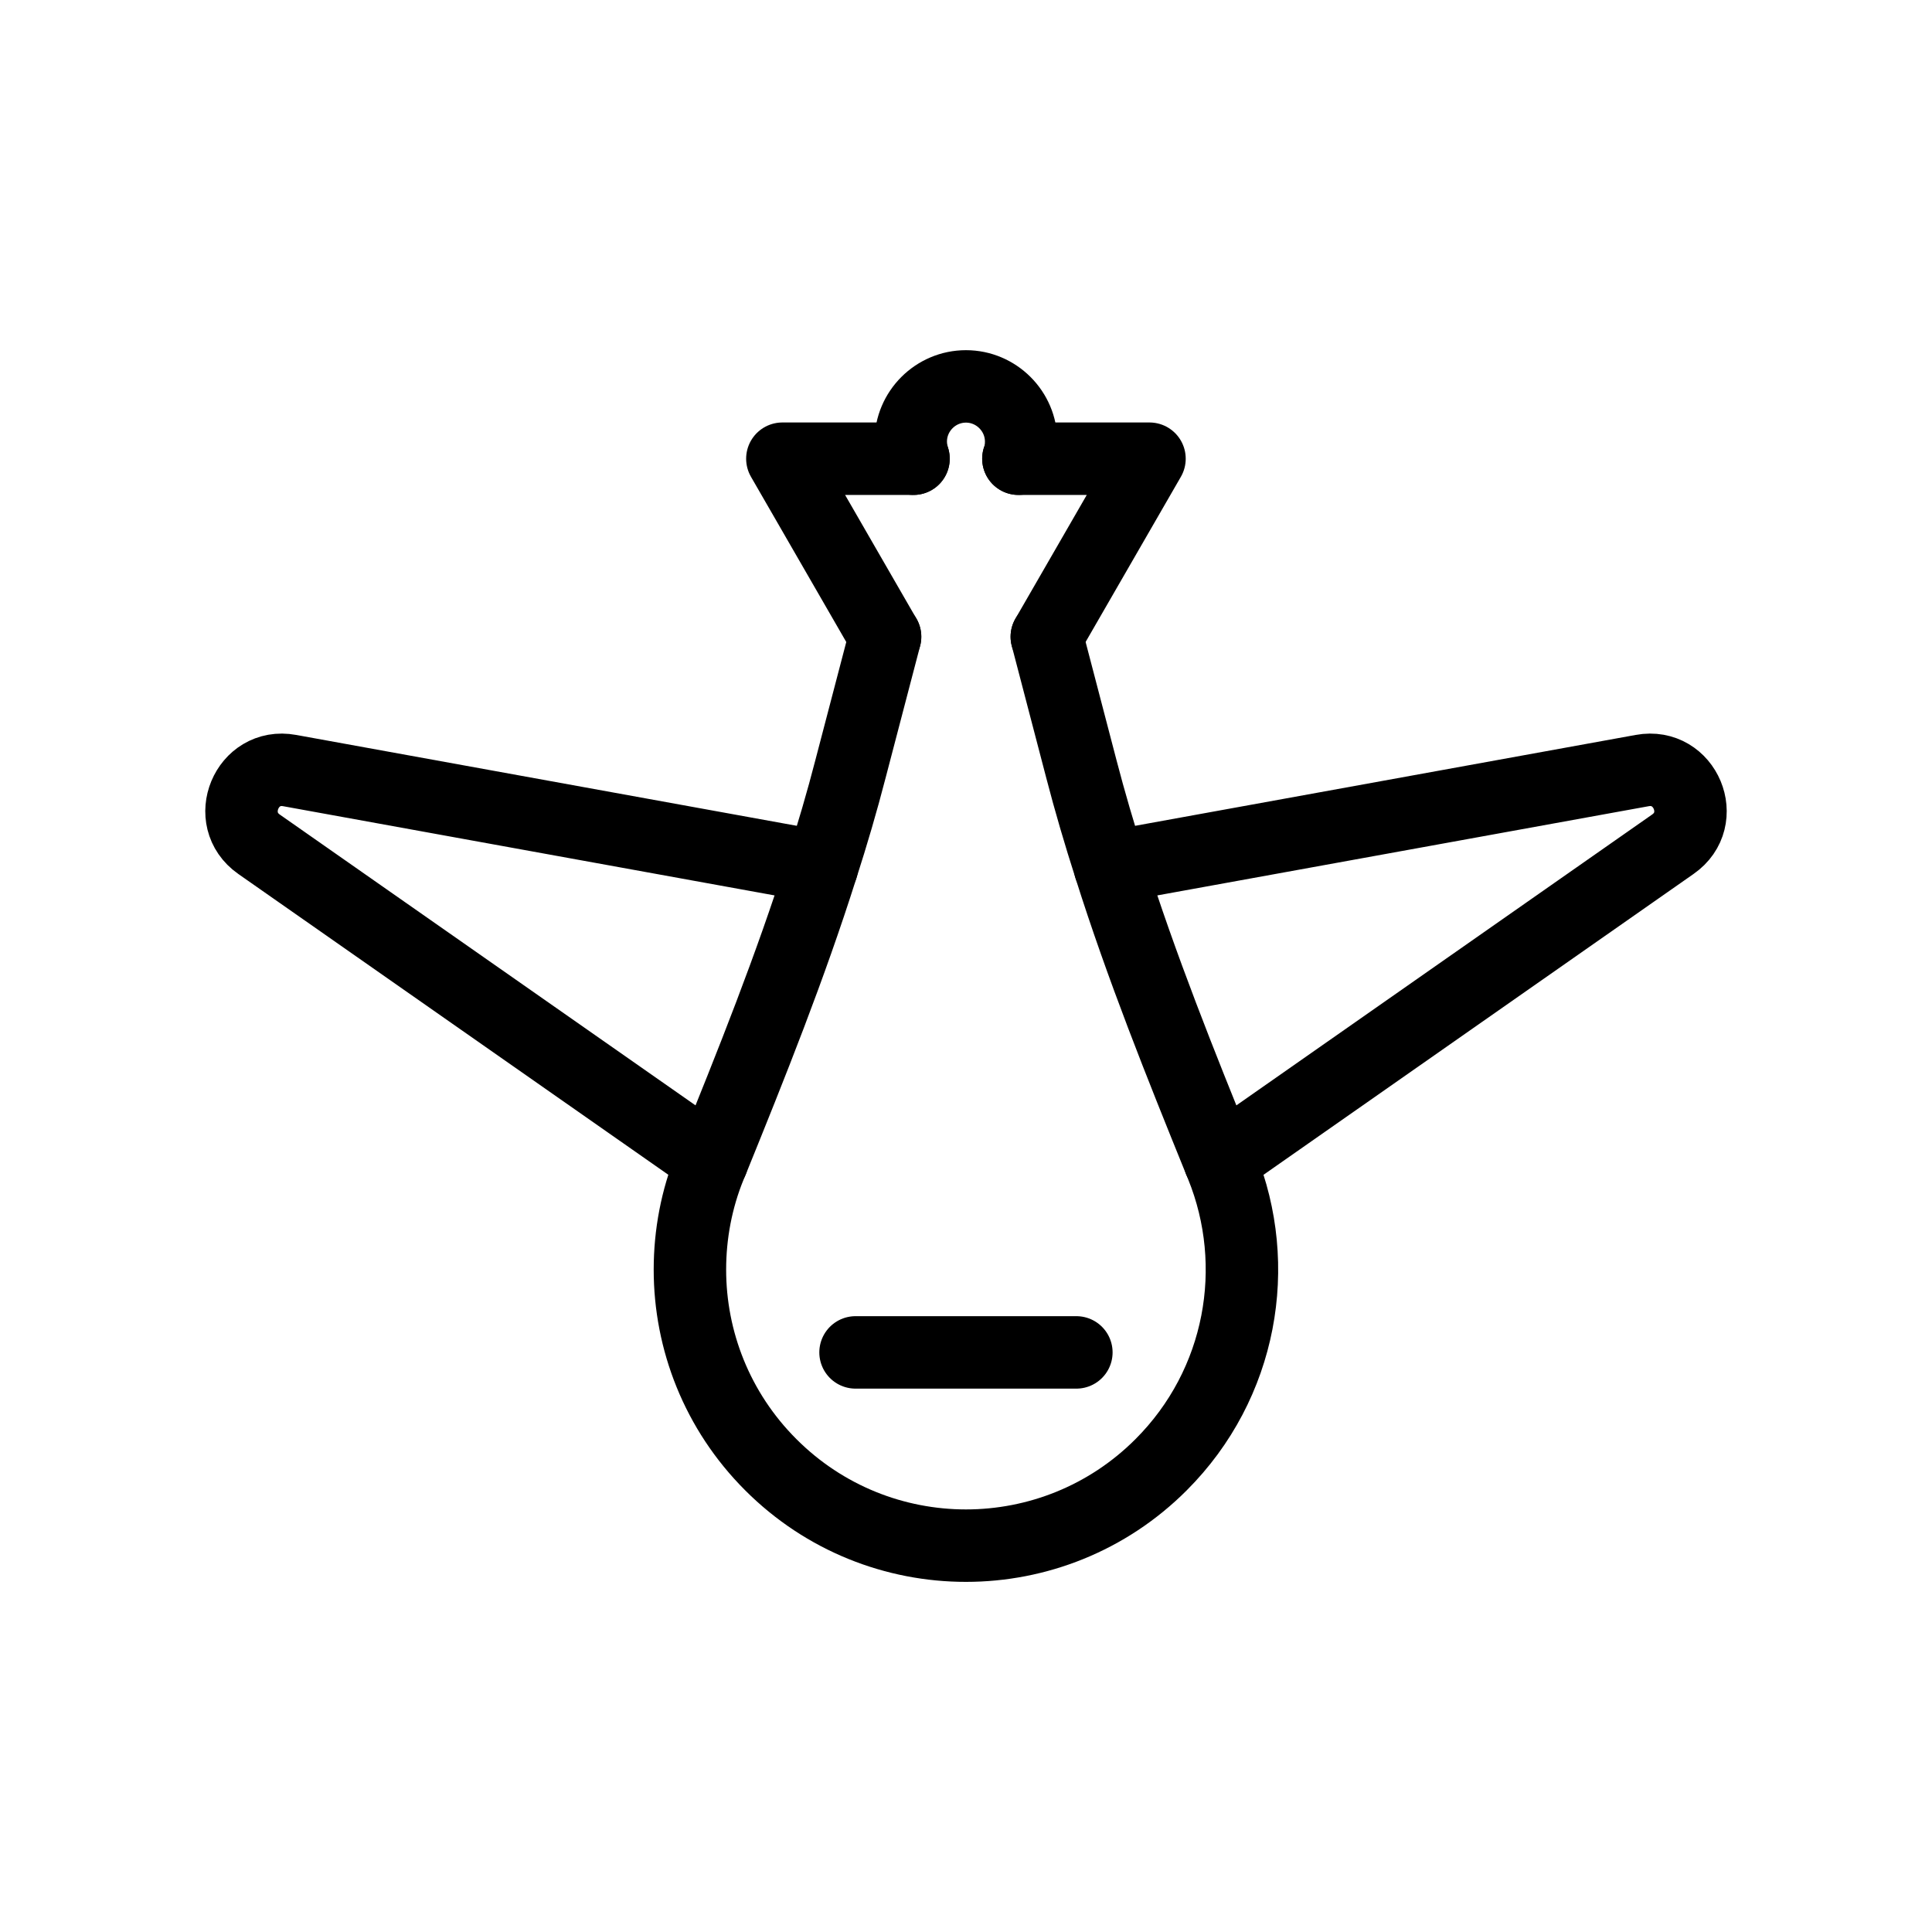 <svg width="40" height="40" viewBox="0 0 40 40" fill="none" xmlns="http://www.w3.org/2000/svg">
<path d="M21.673 13.183L22.387 15.915C22.565 16.6 22.765 17.28 22.982 17.955C23.633 20.018 24.439 22.029 25.256 24.041C25.268 24.075 25.285 24.104 25.296 24.138C26.131 26.201 25.713 28.652 24.039 30.326C22.925 31.441 21.462 32.001 19.999 32.001C18.536 32.001 17.073 31.441 15.959 30.326C14.844 29.212 14.284 27.749 14.284 26.286C14.284 25.555 14.421 24.823 14.701 24.138C14.713 24.104 14.73 24.075 14.742 24.041C15.559 22.029 16.364 20.018 17.016 17.955C17.233 17.28 17.433 16.6 17.61 15.915L18.325 13.183" stroke="black" stroke-width="1.5" stroke-linecap="round" stroke-linejoin="round"/>
<path d="M18.324 13.183L16.198 9.497H18.913" stroke="black" stroke-width="1.5" stroke-linecap="round" stroke-linejoin="round"/>
<path d="M21.085 9.497H23.799L21.673 13.183" stroke="black" stroke-width="1.5" stroke-linecap="round" stroke-linejoin="round"/>
<path d="M18.913 9.497C18.879 9.389 18.856 9.269 18.856 9.143C18.856 8.514 19.37 8 19.999 8C20.627 8 21.142 8.514 21.142 9.143C21.142 9.269 21.125 9.389 21.085 9.497" stroke="black" stroke-width="1.5" stroke-linecap="round" stroke-linejoin="round"/>
<path d="M14.742 24.04L5.364 17.48C4.621 16.96 5.107 15.789 5.998 15.954L17.016 17.954" stroke="black" stroke-width="1.5" stroke-linecap="round" stroke-linejoin="round"/>
<path d="M22.982 17.954L33.999 15.954C34.891 15.789 35.382 16.96 34.633 17.48L25.256 24.04" stroke="black" stroke-width="1.5" stroke-linecap="round" stroke-linejoin="round"/>
<path d="M17.713 28H22.285" stroke="black" stroke-width="1.5" stroke-linecap="round" stroke-linejoin="round"/>
</svg>
